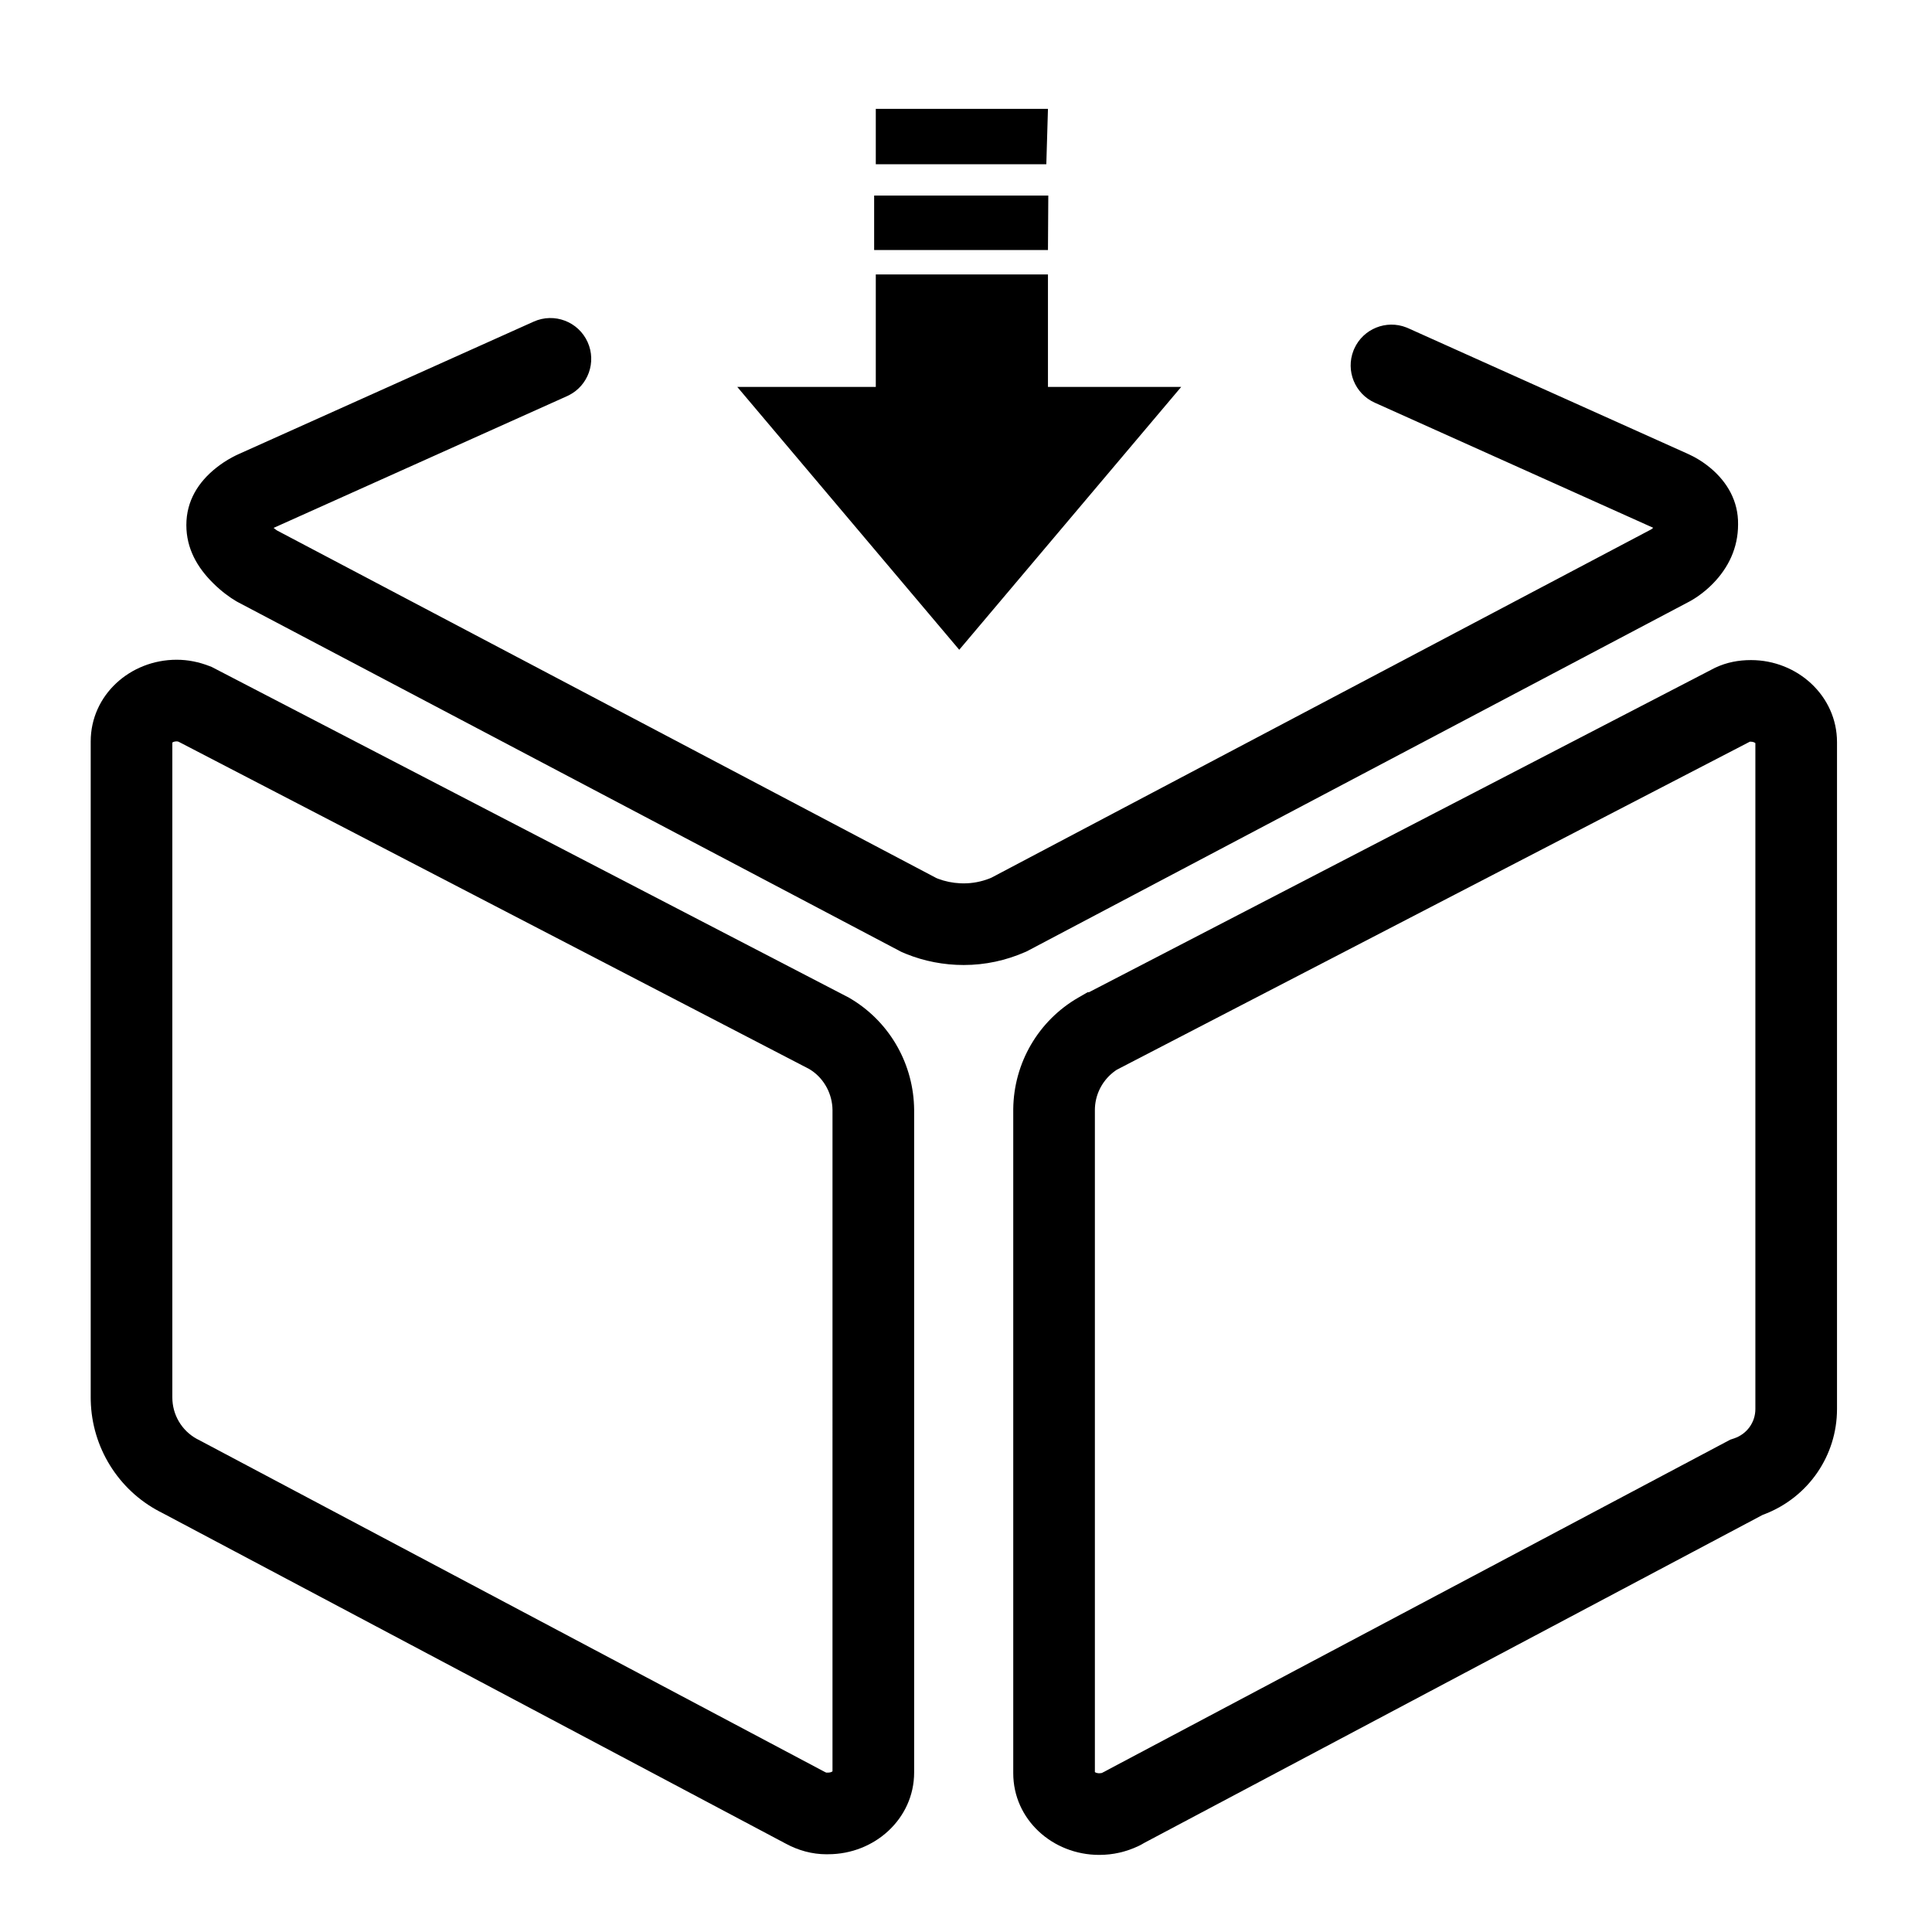 <?xml version="1.0" encoding="UTF-8"?>
<svg width="200px" height="200px" viewBox="0 0 213 213" version="1.1" xmlns="http://www.w3.org/2000/svg" xmlns:xlink="http://www.w3.org/1999/xlink">
    <title>写入</title>
    <defs>
        <filter x="-7.0%" y="-7.0%" width="114.0%" height="114.0%" filterUnits="objectBoundingBox" id="filter-1">
            <feOffset dx="0" dy="2" in="SourceAlpha" result="shadowOffsetOuter1"></feOffset>
            <feGaussianBlur stdDeviation="2.5" in="shadowOffsetOuter1" result="shadowBlurOuter1"></feGaussianBlur>
            <feColorMatrix values="0 0 0 0 0   0 0 0 0 0   0 0 0 0 0  0 0 0 0.04 0" type="matrix" in="shadowBlurOuter1" result="shadowMatrixOuter1"></feColorMatrix>
            <feMerge>
                <feMergeNode in="shadowMatrixOuter1"></feMergeNode>
                <feMergeNode in="SourceGraphic"></feMergeNode>
            </feMerge>
        </filter>
    </defs>
    <g id="其他" stroke="none" stroke-width="1" fill="none" fill-rule="evenodd">
        <g id="写入" transform="translate(6, 6)">
            <rect id="矩形" x="0" y="0" width="200" height="200"></rect>
            <g id="自动采集" filter="url(#filter-1)" transform="translate(4, 4)" fill="#000000" fill-rule="nonzero">
                <path d="M105.536,15.564 L86.373,15.564 L86.373,9.564 L105.573,9.564 L105.536,15.564 L105.536,15.564 Z M86.555,0 L105.536,0 L105.355,6.109 L86.555,6.109 L86.555,0 Z M86.555,18.255 L105.536,18.255 L105.536,30.655 L120.227,30.655 L95.755,59.636 L71.282,30.655 L86.555,30.655 L86.555,18.255 Z" id="形状"></path>
                <path d="M48.838,23.459 C51.106,22.44 53.769,23.453 54.787,25.72 C55.775,27.921 54.85,30.494 52.722,31.575 L52.525,31.669 L20.164,46.2 L20.185,46.217 C20.259,46.277 20.328,46.331 20.39,46.377 L20.547,46.488 L93.225,84.8 L93.427,84.883 C94.181,85.17 95.022,85.344 95.878,85.383 L96.245,85.391 C97.226,85.391 98.172,85.208 99.08,84.856 L99.304,84.762 L172.063,46.353 L172.221,46.225 L172.263,46.188 L141.565,32.396 C139.365,31.407 138.346,28.869 139.22,26.648 L139.304,26.447 C140.293,24.246 142.831,23.228 145.052,24.102 L145.253,24.186 L176.114,38.051 C176.275,38.122 176.46,38.211 176.664,38.319 L176.876,38.433 C177.449,38.75 178.02,39.132 178.571,39.593 C180.428,41.148 181.656,43.247 181.62,45.818 C181.62,48.412 180.547,50.588 178.875,52.311 C178.34,52.863 177.776,53.331 177.207,53.728 C176.915,53.931 176.655,54.094 176.433,54.219 L176.274,54.307 L103.185,92.892 L103.036,92.957 C100.908,93.891 98.621,94.391 96.245,94.391 C94.058,94.391 91.884,93.97 89.911,93.17 L89.491,92.993 L89.344,92.928 L16.22,54.381 L16.035,54.278 C15.335,53.866 14.442,53.222 13.527,52.322 C11.727,50.552 10.545,48.459 10.545,45.891 C10.545,43.219 11.864,41.15 13.819,39.589 C14.389,39.133 14.979,38.752 15.57,38.432 C15.865,38.272 16.125,38.146 16.338,38.052 L16.399,38.025 L48.838,23.459 Z" id="路径"></path>
                <path d="M81.135,192.431 L81.3,192.427 C86.447,192.427 90.782,188.487 90.782,183.418 L90.782,110.327 C90.73,105.404 88.196,100.875 84.073,98.281 L83.616,98.002 L13.339,61.53 L13.113,61.442 C11.93,60.983 10.732,60.736 9.482,60.736 C4.326,60.736 0,64.647 0,69.745 L0,142.073 L0.004,142.409 C0.125,147.558 3.024,152.252 7.587,154.645 L7.873,154.79 L76.61,191.248 C77.99,192.001 79.531,192.433 81.135,192.431 Z M9.532,69.739 L9.592,69.749 L9.678,69.77 L79.2,105.85 L79.342,105.937 L79.539,106.068 C80.898,107.018 81.764,108.642 81.782,110.375 L81.781,183.284 L81.8,183.27 C81.702,183.36 81.526,183.427 81.3,183.427 L81.11,183.429 L81.055,183.41 L80.947,183.361 L12.063,146.825 L11.684,146.629 C10.029,145.715 9,143.972 9,142.073 L9,69.866 L8.972,69.888 C9.065,69.804 9.243,69.736 9.482,69.736 L9.532,69.739 Z" id="路径"></path>
                <path d="M183.045,60.773 C181.677,60.773 180.36,61.022 179.129,61.601 L178.975,61.677 L110.059,97.39 L109.911,97.391 L108.865,97.995 C104.472,100.536 101.762,105.198 101.709,110.28 L101.709,183.491 C101.709,188.59 106.035,192.5 111.191,192.5 C112.699,192.5 114.159,192.168 115.526,191.517 L115.742,191.409 L115.928,191.307 L116.107,191.2 L184.344,155.007 L184.656,154.889 C189.393,153.01 192.527,148.469 192.527,143.345 L192.527,69.818 C192.527,64.731 188.176,60.773 183.045,60.773 Z M182.924,69.767 L183.045,69.773 L183.166,69.781 C183.282,69.796 183.384,69.832 183.461,69.881 L183.527,69.93 L183.527,143.345 C183.527,144.81 182.597,146.099 181.193,146.577 L180.758,146.722 L111.498,183.458 L111.415,183.479 C111.349,183.492 111.273,183.5 111.191,183.5 L111.077,183.495 C110.932,183.481 110.815,183.44 110.735,183.389 L110.709,183.369 L110.709,110.327 L110.717,110.085 C110.808,108.477 111.635,106.987 112.959,106.05 L113.127,105.936 L182.924,69.767 Z" id="路径"></path>
            </g>
        </g>
    </g>
</svg>
